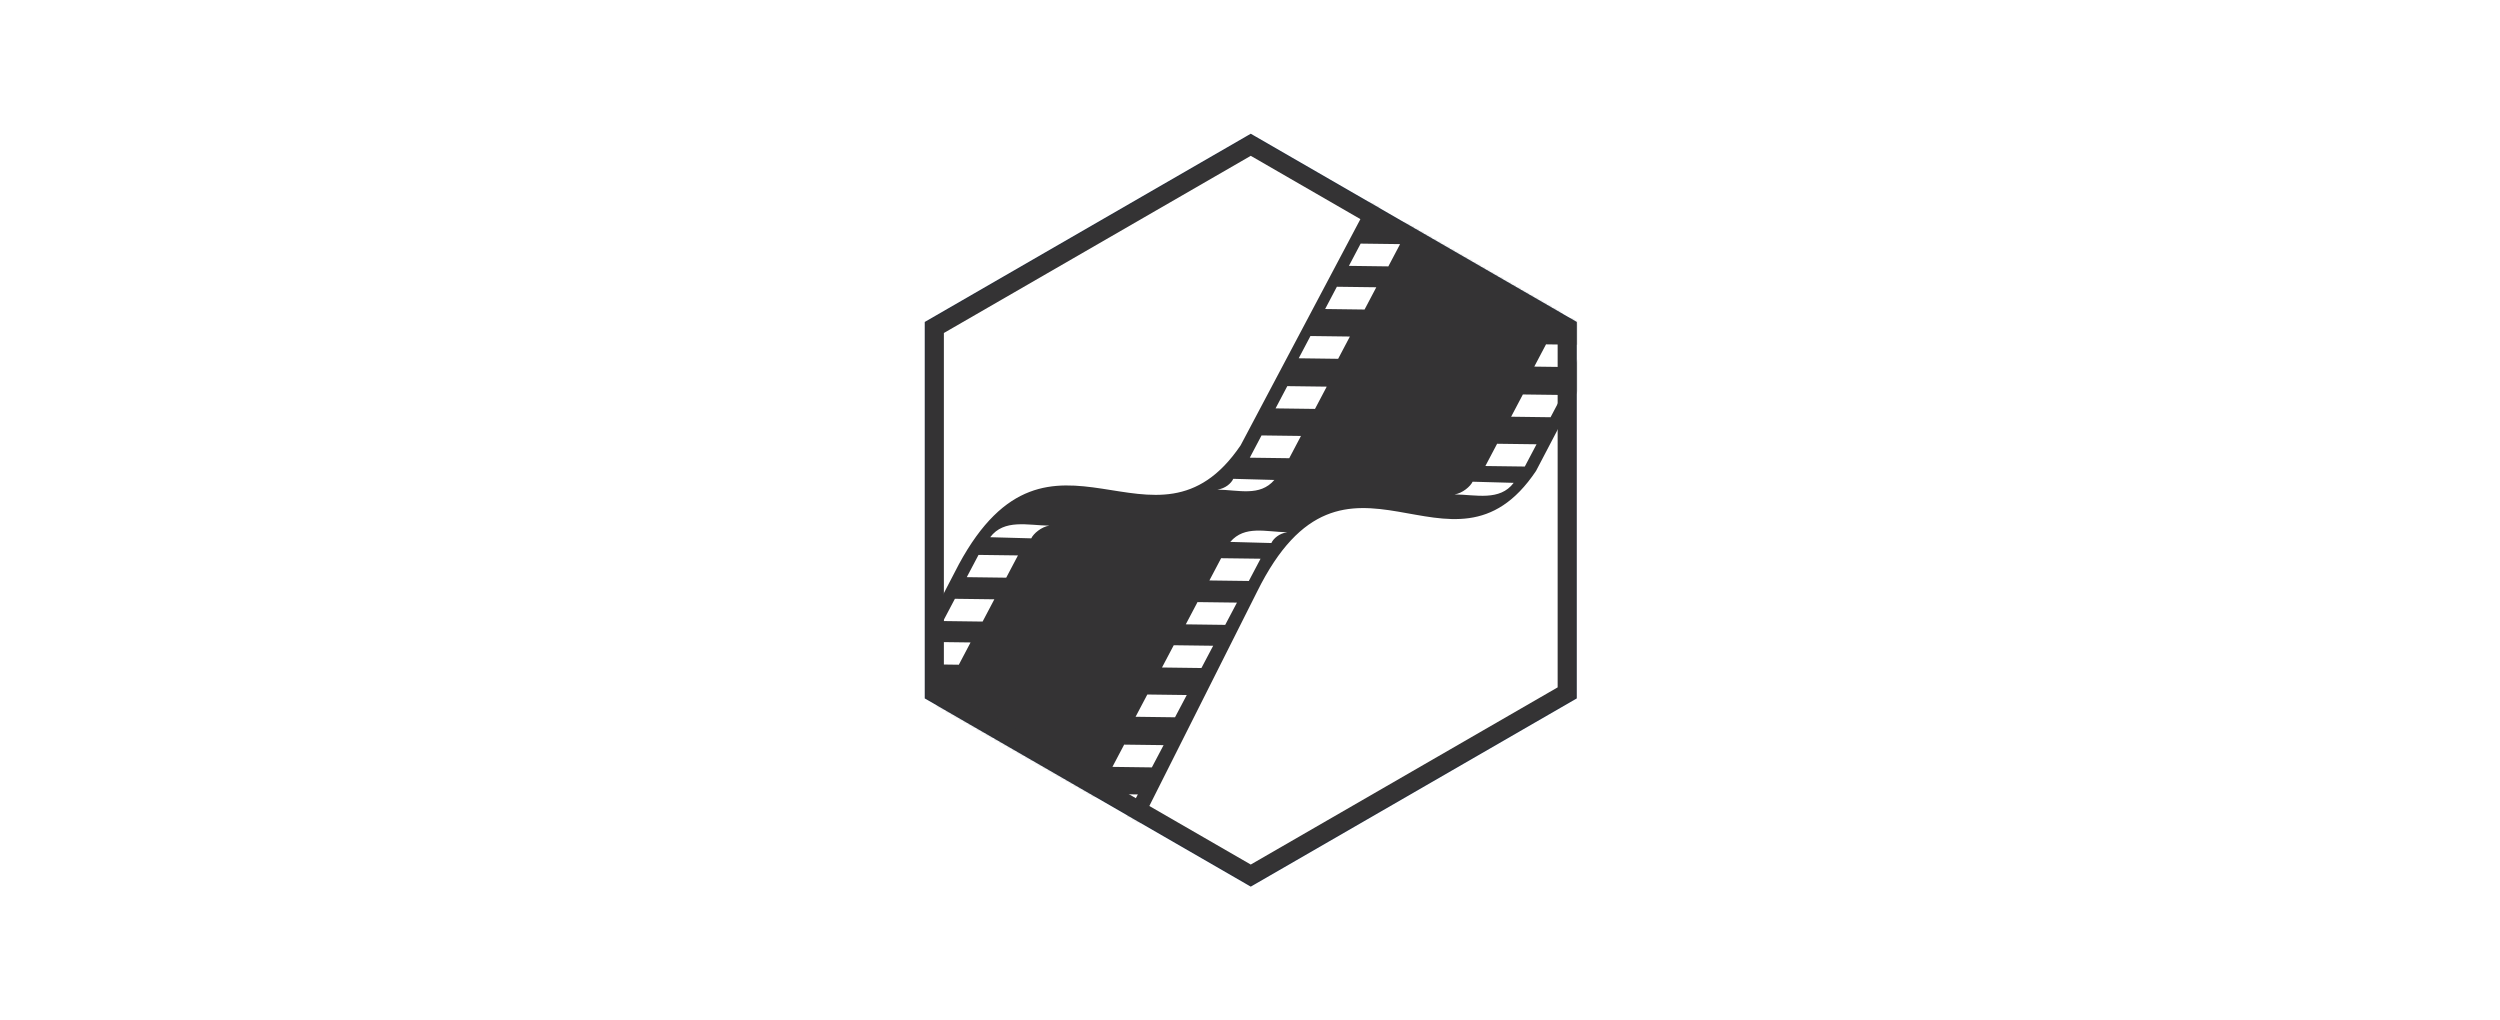 <?xml version="1.0" encoding="UTF-8"?>
<svg width="980px" height="400px" viewBox="0 0 980 400" version="1.1" xmlns="http://www.w3.org/2000/svg" xmlns:xlink="http://www.w3.org/1999/xlink">
    <!-- Generator: Sketch 47.1 (45422) - http://www.bohemiancoding.com/sketch -->
    <title>Slice 1</title>
    <desc>Created with Sketch.</desc>
    <defs>
        <polygon id="path-1" points="127.299 0 254.599 73.496 254.599 220.489 127.299 293.985 6.03961325e-14 220.489 -2.13162821e-14 73.496"></polygon>
    </defs>
    <g id="Page-1" stroke="none" stroke-width="1" fill="none" fill-rule="evenodd">
        <g id="github-banner" transform="translate(-16, -21)">
            <g id="Group" transform="translate(379, 74)">
                <mask id="mask-2" fill="white">
                    <use xlink:href="#path-1"></use>
                </mask>
                <use id="Mask" stroke="#2B303A" xlink:href="#path-1"></use>
                <path d="M176.688,20.793 L123.327,121.564 C89.667,171.251 48.868,101.624 12.841,168.266 L-41.298,272.517 L82.766,272.427 L129.747,179.008 C164.583,108.536 205.777,181.39 239.124,131.61 L296.702,21.664 L176.688,20.793 Z M179.628,25.29 L195.086,25.491 L190.486,34.219 L175.028,34.014 L179.628,25.29 Z M170.375,42.493 L185.833,42.694 L181.233,51.423 L165.774,51.218 L170.375,42.493 Z M161.051,59.407 L176.509,59.608 L171.908,68.337 L156.45,68.132 L161.051,59.407 Z M48.336,153.057 C45.22,153.485 42.068,156.24 41.26,158.03 L25.154,157.587 C30.603,150.34 39.965,152.942 48.336,153.057 Z M11.322,181.725 L26.781,181.926 L22.18,190.655 L6.722,190.45 L11.322,181.725 Z M15.979,173.246 L20.58,164.521 L36.038,164.722 L31.437,173.451 L15.979,173.246 Z M2.002,198.639 L17.46,198.84 L12.86,207.568 L-2.598,207.364 L2.002,198.639 Z M-16.672,265.85 L-32.13,265.646 L-27.53,256.921 L-12.071,257.122 L-16.672,265.85 Z M-6.574,246.525 L-22.032,246.32 L-17.431,237.595 L-1.973,237.796 L-6.574,246.525 Z M2.505,226.879 L-12.954,226.674 L-8.353,217.95 L7.105,218.151 L2.505,226.879 Z M78.43,267.146 L62.971,266.941 L67.572,258.216 L83.03,258.417 L78.43,267.146 Z M88.528,247.82 L73.07,247.615 L77.67,238.891 L93.129,239.092 L88.528,247.82 Z M97.606,228.178 L82.148,227.973 L86.749,219.249 L102.207,219.45 L97.606,228.178 Z M107.961,208.864 L92.503,208.659 L97.104,199.934 L112.562,200.135 L107.961,208.864 Z M117.282,191.95 L101.824,191.745 L106.424,183.021 L121.882,183.222 L117.282,191.95 Z M126.539,174.746 L111.081,174.541 L115.681,165.817 L131.139,166.018 L126.539,174.746 Z M135.375,159.869 L119.269,159.426 C124.946,152.804 133.246,155.525 141.617,155.637 C138.502,156.068 136.187,158.075 135.375,159.869 Z M114.196,138.931 C117.312,138.503 119.63,136.493 120.438,134.699 L136.544,135.142 C130.868,141.764 122.564,139.043 114.196,138.931 Z M142.38,126.618 L126.922,126.414 L131.523,117.689 L146.981,117.89 L142.38,126.618 Z M152.479,107.293 L137.02,107.088 L141.621,98.363 L157.079,98.564 L152.479,107.293 Z M146.095,87.446 L150.696,78.721 L166.154,78.922 L161.553,87.651 L146.095,87.446 Z M207.184,140.804 C210.299,140.376 213.452,137.621 214.259,135.831 L230.365,136.274 C224.916,143.521 215.551,140.919 207.184,140.804 Z M234.724,129.883 L219.266,129.678 L223.866,120.953 L239.325,121.154 L234.724,129.883 Z M244.822,110.557 L229.364,110.352 L233.965,101.628 L249.423,101.829 L244.822,110.557 Z M253.897,90.915 L238.439,90.711 L243.039,81.986 L258.498,82.187 L253.897,90.915 Z M264.256,71.601 L248.798,71.396 L253.398,62.671 L268.856,62.872 L264.256,71.601 Z M273.576,54.687 L258.118,54.483 L262.718,45.758 L278.177,45.959 L273.576,54.687 Z M267.371,37.279 L271.972,28.554 L287.43,28.755 L282.829,37.483 L267.371,37.279 Z" id="Shape" fill="#343334" fill-rule="nonzero" mask="url(#mask-2)"></path>
            </g>
            <path d="M506.299,78.041 L382.5,149.517 L382.5,292.468 L506.299,363.944 L630.099,292.468 L630.099,149.517 L506.299,78.041 Z" id="Polygon" stroke="#343334" stroke-width="7"></path>
        </g>
    </g>
</svg>